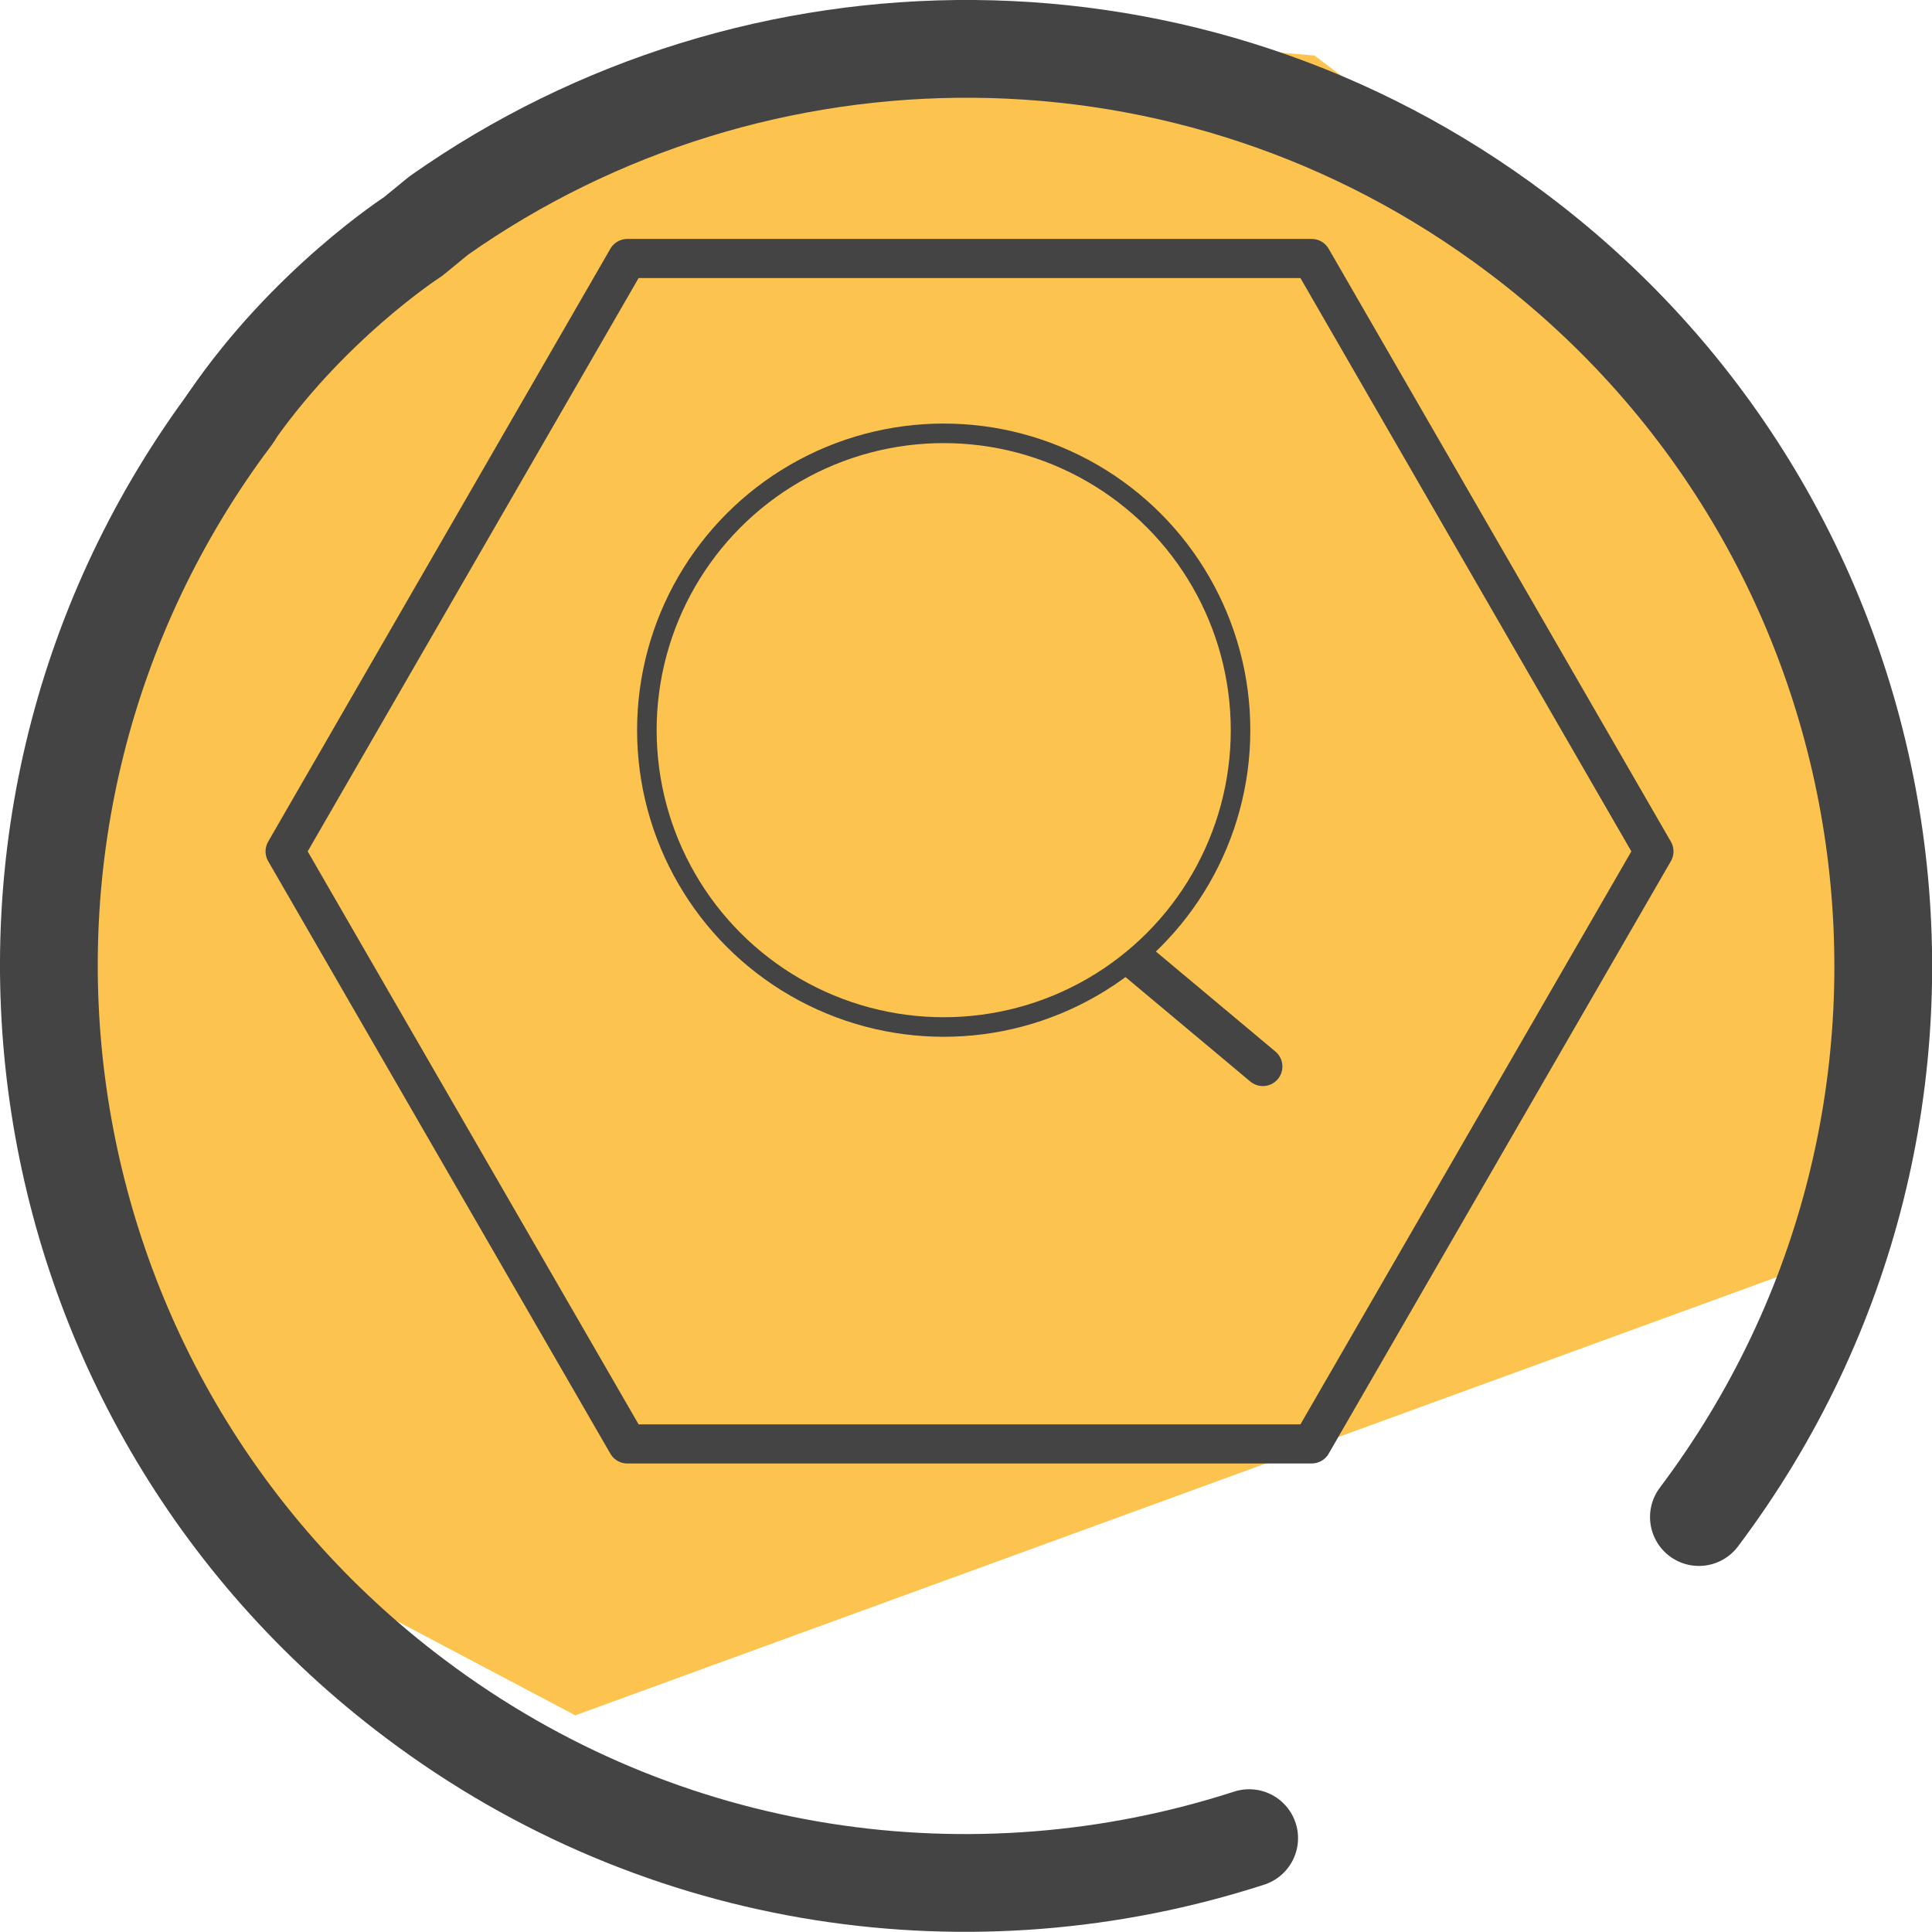<svg xmlns="http://www.w3.org/2000/svg" id="Camada_1" data-name="Camada 1" viewBox="0 0 49.4 49.4"><defs><style>.cls-1,.cls-2{fill:none;stroke:#444;stroke-linecap:round;stroke-linejoin:round}.cls-2{stroke-width:2.5px}.cls-4{fill:#fcc34f}</style></defs><path d="M47.65 18.71c-.16-.79-2.69-7.49-3.21-8.1l-3-3.51-.2.07-7.63-5.75-7.78-.67c-3.2 0-14.54.27-21.43 10.21L.46 21.56l-.19.07 3.96 13.41c.11.36 4.55 5.65 4.86 5.85l5.62 2.97L46.9 32.12c.65-.37 1.7-8.64.75-13.41z" class="cls-4"/><path d="M31.94 47c-7.01 2.27-14.98 1.21-21.32-3.56C.26 35.66-1.83 20.96 5.96 10.61" class="cls-2"/><path d="M5.83 10.78c2.03-2.99 4.73-4.73 4.73-4.73l.66-.54c8.08-5.69 19.24-5.82 27.57.45 10.36 7.78 12.44 22.48 4.65 32.83" class="cls-2"/><path d="M33.54 6.61h-17.5L7.29 21.77l8.75 15.15h17.5l8.75-15.15-8.75-15.16zM28.98 24.5l3.31 2.77" class="cls-1"/><path d="M27.79 23.77h2l-1.09.96-.91.04v-1z" class="cls-4"/><circle cx="24.13" cy="18.67" r="7.59" fill="none" stroke="#444" stroke-linecap="round" stroke-linejoin="round" stroke-width=".5"/></svg>